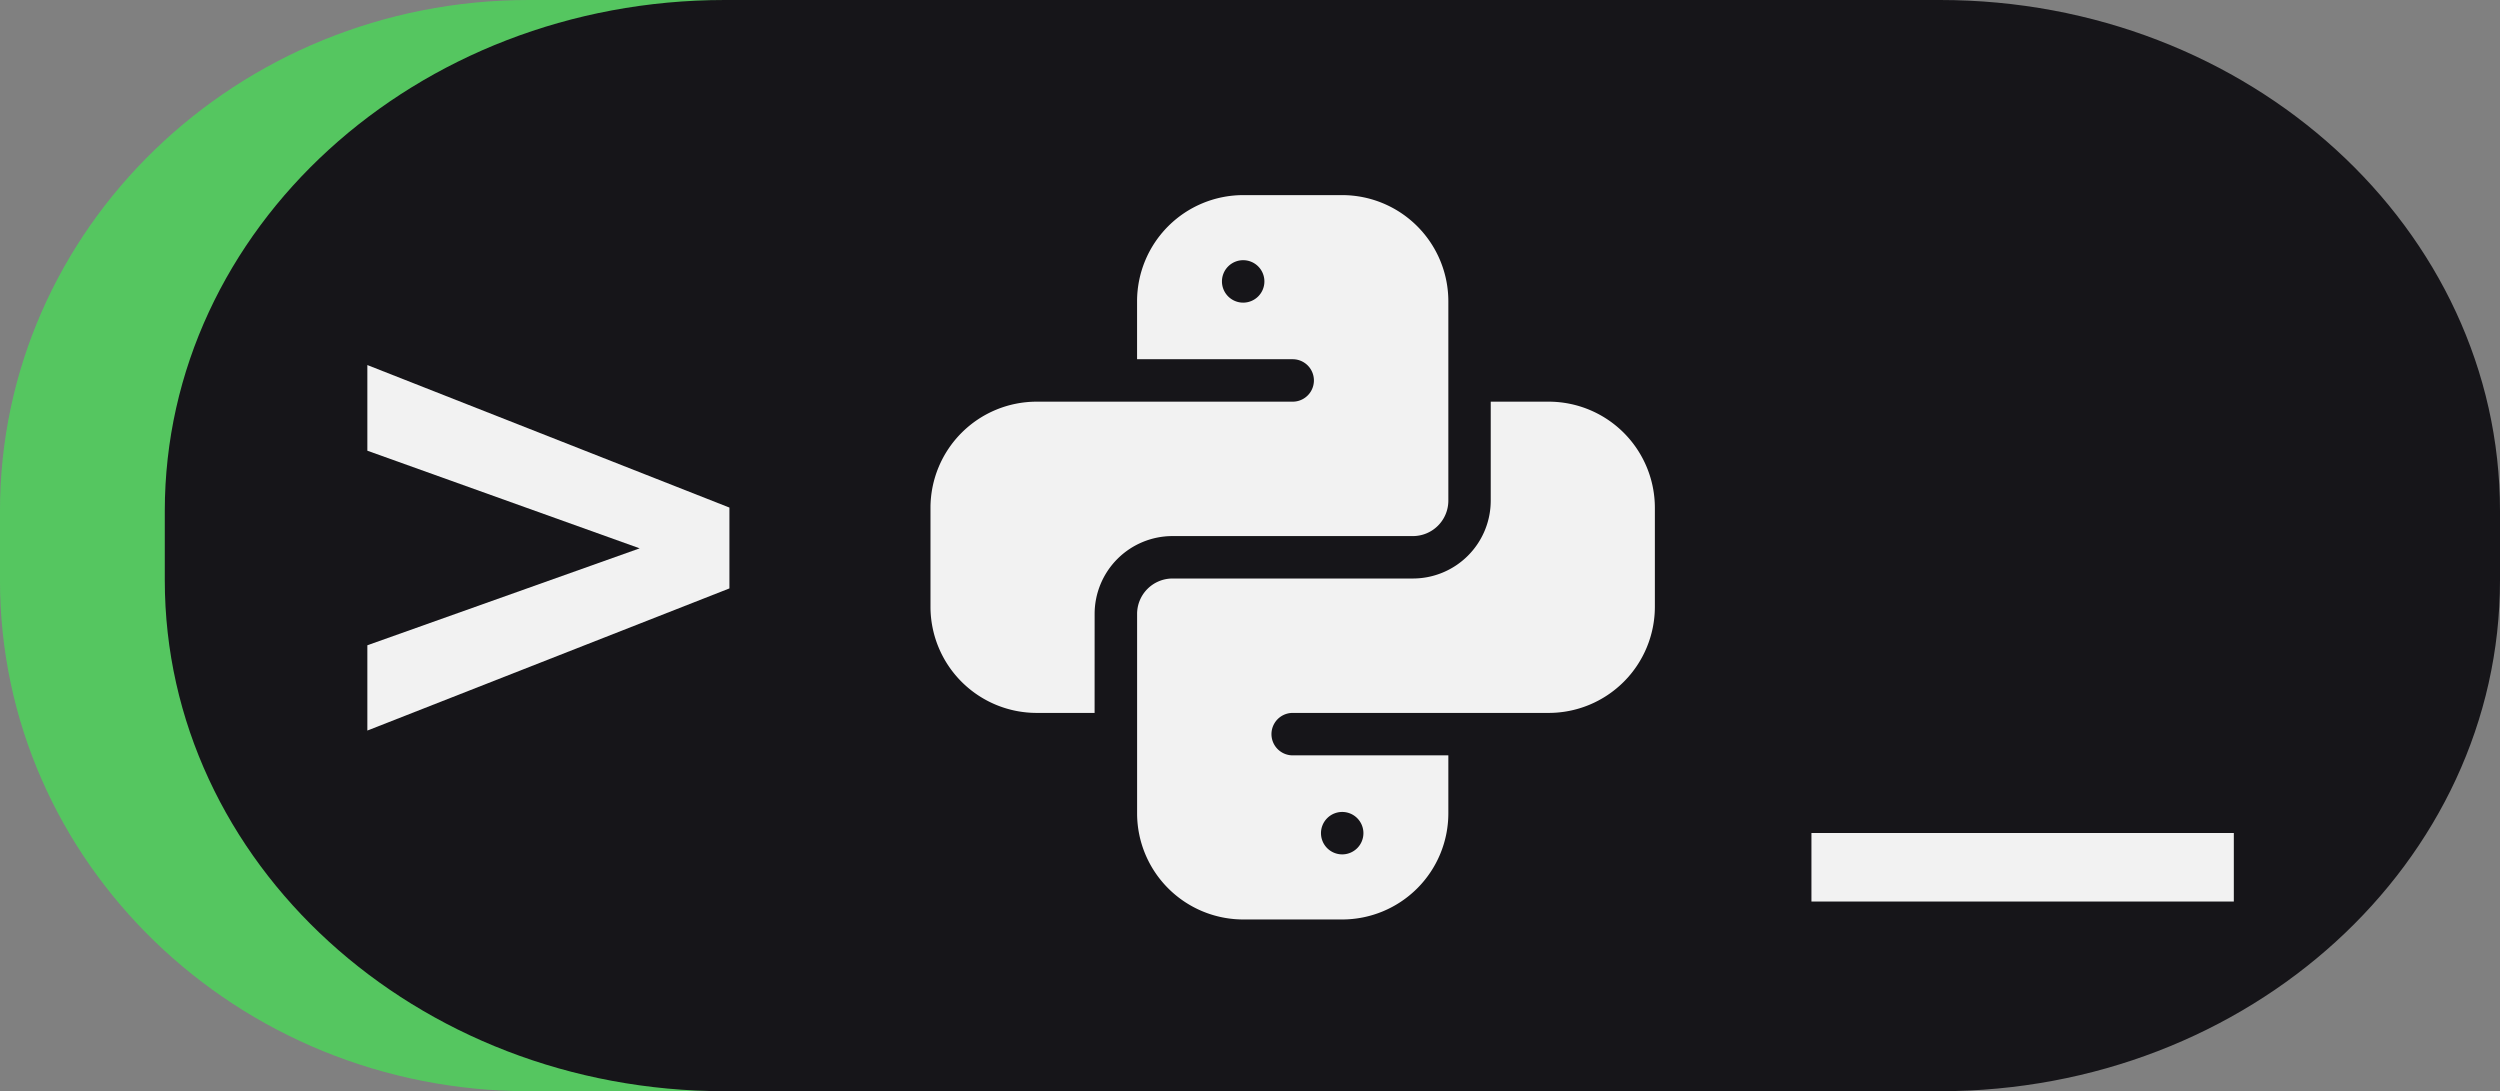 <svg xmlns="http://www.w3.org/2000/svg" width="338.554" height="147.768" viewBox="0 0 338.554 147.768">
  <rect x="0" y="0" width="338.554" height="147.768" fill="#808080" stroke="none"/>
  <g id="Taskipy" transform="translate(-342.723 -438.116)">
    <g id="Group_2" data-name="Group 2">
      <path id="Path_1" data-name="Path 1" d="M414.32,438.116H569.686c39.541,0,71.6,30.98,71.6,69.2v9.378c0,38.215-32.055,69.195-71.6,69.195H414.32c-39.542,0-71.6-30.98-71.6-69.195v-9.378C342.723,469.1,374.778,438.116,414.32,438.116Z" fill="#55c660" fill-rule="evenodd"/>
      <path id="Path_2" data-name="Path 2" d="M440.875,438.116H605.44c41.884,0,75.837,30.98,75.837,69.2v9.378c0,38.215-33.953,69.195-75.837,69.195H440.875c-41.883,0-75.836-30.98-75.836-69.195v-9.378C365.039,469.1,398.992,438.116,440.875,438.116Z" fill="#161519" fill-rule="evenodd"/>
      <path id="Path_3" data-name="Path 3" d="M392.471,499.152v-11.6l49.031,19.3V517.8L392.471,537.05V525.5l36.878-13.127Z" fill="#f2f2f2" fill-rule="evenodd"/>
      <path id="Path_4" data-name="Path 4" d="M645.231,550.919V560.2h-57.2v-9.278Z" fill="#f2f2f2" fill-rule="evenodd"/>
      <g id="Group_1" data-name="Group 1">
        <path id="Path_5" data-name="Path 5" d="M490.959,521.249A10.549,10.549,0,0,1,501.5,510.712h32.57a4.8,4.8,0,0,0,4.79-4.79V478.908a14.385,14.385,0,0,0-14.369-14.369H511.076a14.385,14.385,0,0,0-14.369,14.369v7.855h21.074a2.874,2.874,0,1,1,0,5.748H483.1a14.385,14.385,0,0,0-14.369,14.369v13.411A14.385,14.385,0,0,0,483.1,534.66h7.855ZM511.076,479.1a2.874,2.874,0,1,1,2.874-2.874A2.874,2.874,0,0,1,511.076,479.1Z" fill="#f2f2f2" fill-rule="evenodd"/>
        <path id="Path_6" data-name="Path 6" d="M552.459,492.511H544.6v13.411a10.549,10.549,0,0,1-10.538,10.537H501.5a4.8,4.8,0,0,0-4.789,4.79v27.014a14.385,14.385,0,0,0,14.369,14.369h13.411a14.385,14.385,0,0,0,14.369-14.369v-7.855H517.781a2.874,2.874,0,0,1,0-5.748h34.678a14.385,14.385,0,0,0,14.369-14.369V506.88A14.385,14.385,0,0,0,552.459,492.511Zm-27.972,55.561a2.873,2.873,0,1,1-2.874,2.873A2.873,2.873,0,0,1,524.487,548.072Z" fill="#f2f2f2" fill-rule="evenodd"/>
      </g>
    </g>
  </g>
</svg>
